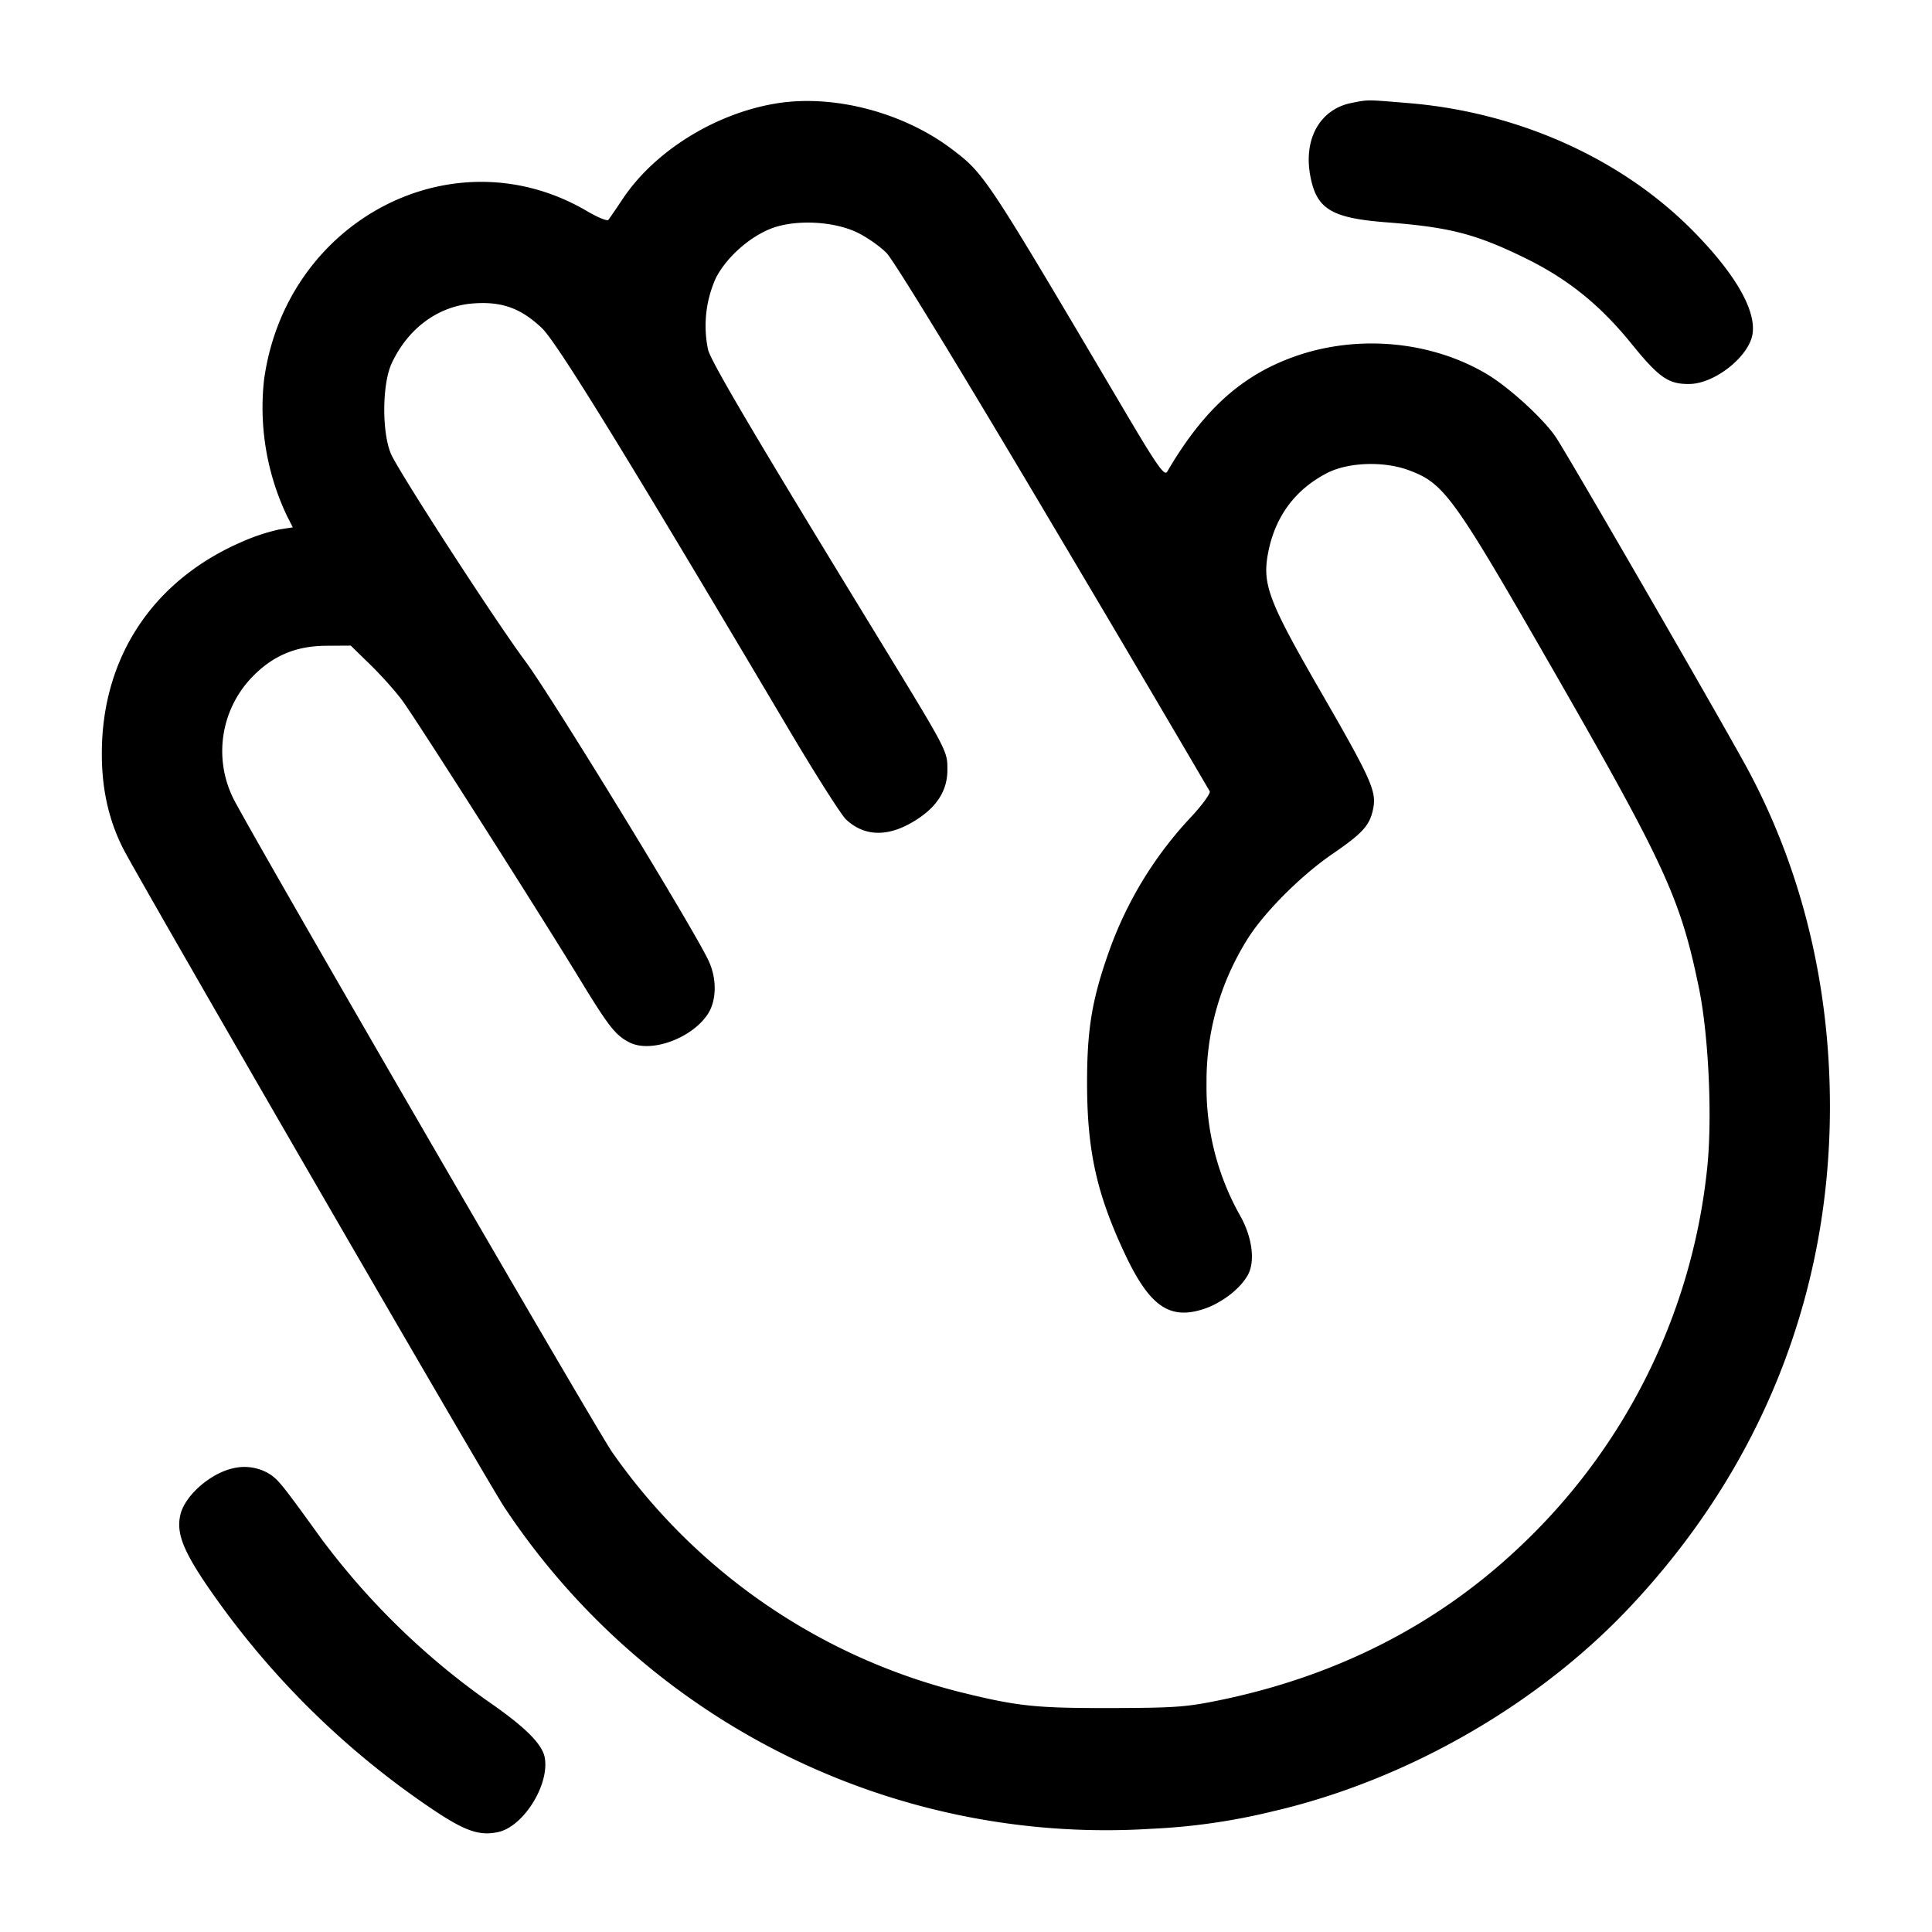 <svg width="24" height="24" fill="none" xmlns="http://www.w3.org/2000/svg"><path d="M9.661 1.282c-.762.119-1.525.589-1.924 1.187-.085.127-.166.245-.18.263-.013.017-.131-.031-.261-.107-1.661-.98-3.744.107-4.016 2.094a3.138 3.138 0 0 0 .283 1.686l.074.146-.168.026A2.483 2.483 0 0 0 3 6.733c-1.104.48-1.735 1.436-1.735 2.627-.001.441.086.828.264 1.18.196.385 4.508 7.837 4.734 8.18a8.967 8.967 0 0 0 8.037 3.998 7.804 7.804 0 0 0 1.52-.219c1.635-.38 3.255-1.303 4.398-2.505 1.642-1.728 2.511-3.881 2.514-6.234.002-1.505-.342-2.931-1.011-4.185-.271-.508-2.257-3.946-2.398-4.151-.158-.23-.582-.616-.853-.777-.686-.408-1.588-.494-2.363-.227-.672.232-1.153.662-1.608 1.44-.035.058-.128-.076-.558-.805-1.696-2.872-1.71-2.894-2.116-3.202-.6-.454-1.457-.681-2.164-.571m7.132-.004c-.393.076-.603.444-.516.907.077.412.26.524.949.577.778.06 1.104.143 1.714.441.532.26.93.579 1.322 1.061.348.43.464.51.727.506.316-.005.74-.343.782-.624.045-.302-.23-.768-.769-1.307-.885-.881-2.154-1.446-3.502-1.558-.528-.044-.5-.044-.707-.003M10.64 2.884c.121.057.289.173.374.26.091.093.932 1.47 2.073 3.396a623.4 623.4 0 0 1 1.941 3.29c.011.028-.1.179-.248.336a4.762 4.762 0 0 0-1.011 1.674c-.205.583-.266.954-.265 1.62.001.839.12 1.373.472 2.121.302.64.548.815.964.684.233-.073.475-.26.566-.436.087-.169.048-.462-.098-.723a3.243 3.243 0 0 1-.42-1.646 3.309 3.309 0 0 1 .484-1.754c.196-.336.673-.82 1.086-1.102.376-.258.462-.355.502-.569.039-.209-.035-.371-.65-1.437-.649-1.124-.73-1.337-.659-1.72.084-.455.335-.796.735-1.002.263-.135.703-.15 1.014-.035.437.162.551.319 1.749 2.404 1.431 2.492 1.624 2.908 1.853 4.015.127.608.173 1.676.1 2.299a7.517 7.517 0 0 1-2.35 4.681c-.998.938-2.225 1.567-3.646 1.869-.461.097-.587.107-1.406.109-.944.002-1.164-.022-1.9-.205a7.507 7.507 0 0 1-4.295-2.973c-.218-.316-4.457-7.63-4.706-8.12a1.325 1.325 0 0 1 .212-1.487c.262-.281.552-.408.938-.411l.308-.002.246.24c.135.132.312.33.393.44.165.222 1.688 2.614 2.204 3.46.362.594.444.698.617.788.262.137.769-.044.972-.345.113-.167.119-.437.016-.663-.172-.377-1.951-3.285-2.282-3.73-.348-.467-1.463-2.183-1.651-2.54-.128-.243-.132-.883-.007-1.155.203-.438.581-.715 1.018-.746.352-.025.583.058.845.303.185.172 1.051 1.58 3.088 5.018.323.544.635 1.035.695 1.091.244.227.56.219.914-.025.23-.158.344-.354.344-.591 0-.238.01-.219-.861-1.645-1.512-2.473-2.069-3.415-2.112-3.575a1.446 1.446 0 0 1 .096-.89c.129-.253.41-.506.682-.614.296-.116.765-.097 1.066.043M2.894 18.24c-.286.064-.601.343-.654.58-.049.216.029.427.315.852a10.476 10.476 0 0 0 2.851 2.826c.38.252.558.31.784.26.309-.068.63-.574.579-.913-.025-.175-.242-.391-.723-.722a9.19 9.19 0 0 1-2.05-2.003c-.482-.667-.531-.729-.636-.802a.599.599 0 0 0-.466-.078" fill-rule="evenodd" fill="#000"/></svg>
